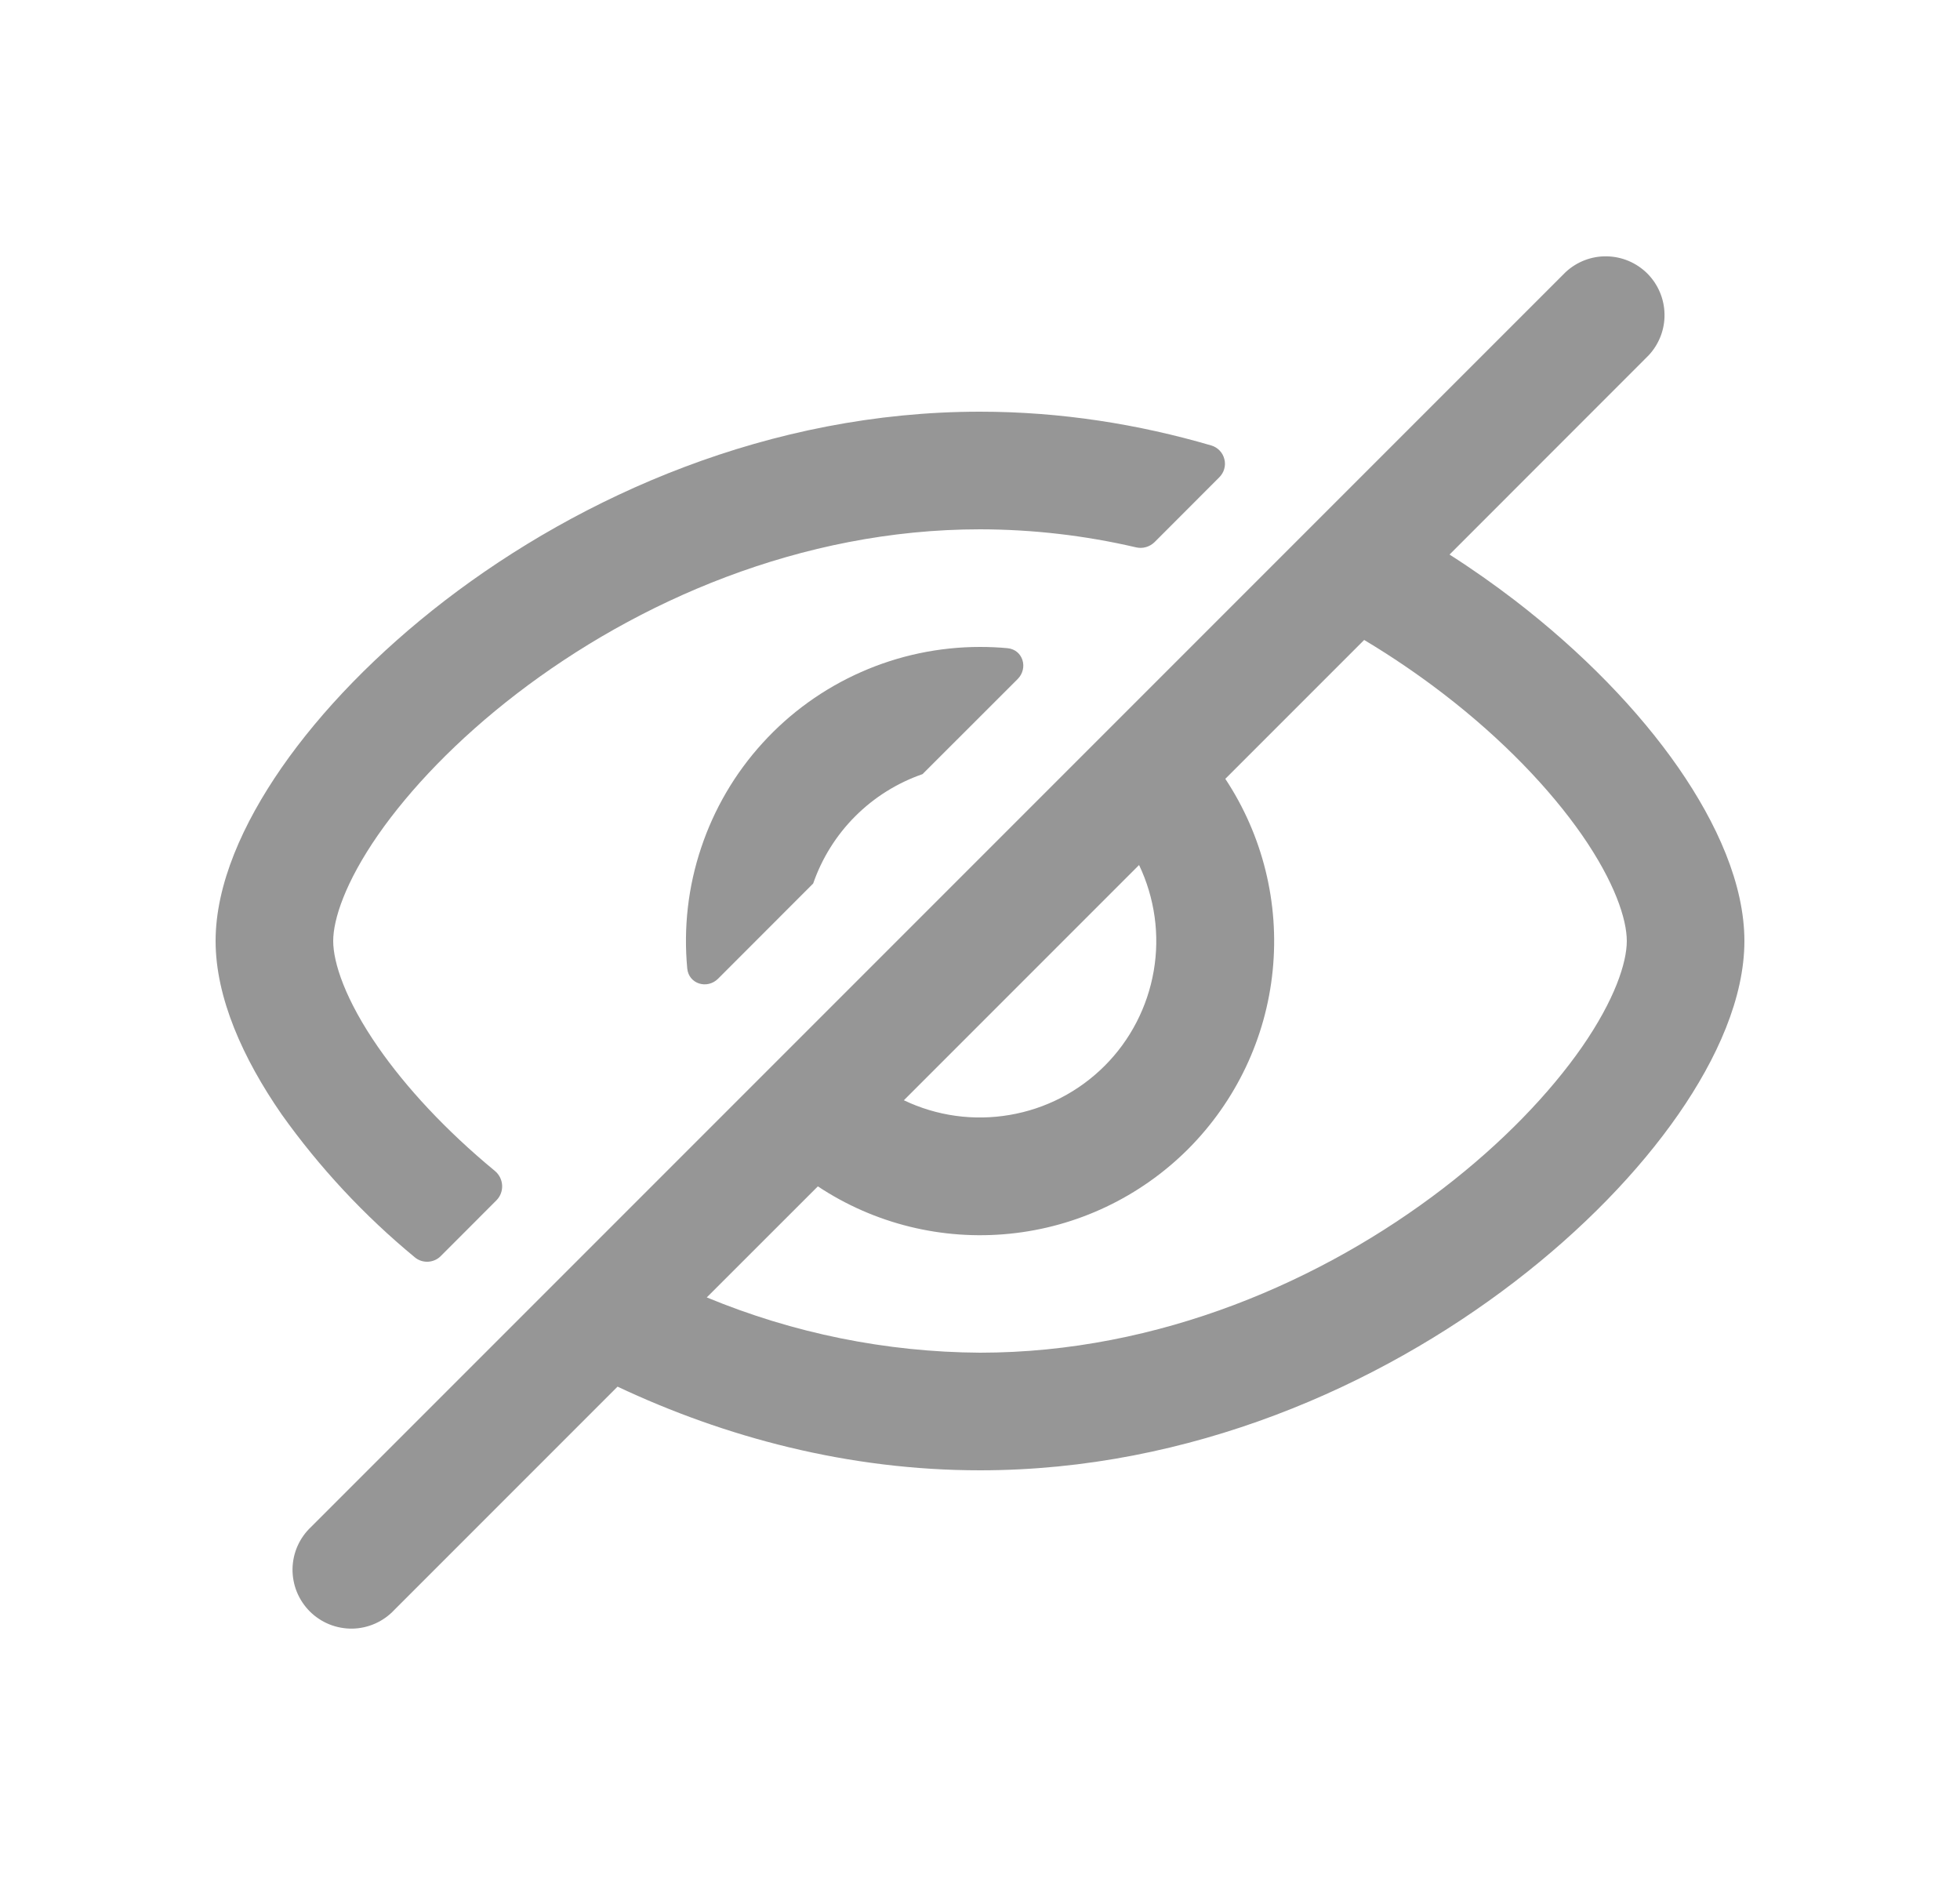 <svg width="25" height="24" viewBox="0 0 25 24" fill="none" xmlns="http://www.w3.org/2000/svg">
<path fill-rule="evenodd" clip-rule="evenodd" d="M21.03 4.53C21.162 4.388 21.235 4.2 21.231 4.006C21.228 3.811 21.149 3.626 21.012 3.488C20.874 3.351 20.689 3.272 20.494 3.269C20.3 3.265 20.112 3.338 19.97 3.47L3.97 19.47C3.896 19.539 3.837 19.622 3.796 19.713C3.755 19.805 3.733 19.905 3.731 20.006C3.73 20.106 3.748 20.206 3.786 20.3C3.824 20.393 3.88 20.478 3.951 20.549C4.022 20.62 4.107 20.676 4.2 20.714C4.294 20.752 4.394 20.77 4.494 20.769C4.595 20.767 4.694 20.745 4.786 20.704C4.878 20.663 4.961 20.604 5.03 20.53L7.877 17.683C9.244 18.327 10.817 18.75 12.5 18.75C15.184 18.75 17.59 17.673 19.32 16.345C20.187 15.68 20.903 14.938 21.409 14.209C21.901 13.5 22.25 12.723 22.25 12C22.25 11.277 21.9 10.5 21.409 9.791C20.903 9.062 20.187 8.321 19.321 7.655C19.058 7.454 18.781 7.258 18.489 7.072L21.03 4.53ZM17.4 8.161L15.629 9.932C16.106 10.653 16.32 11.517 16.233 12.378C16.147 13.238 15.765 14.042 15.154 14.654C14.542 15.265 13.738 15.647 12.878 15.733C12.017 15.82 11.153 15.607 10.432 15.129L9.015 16.545C10.12 17.003 11.304 17.243 12.5 17.25C14.787 17.25 16.88 16.327 18.407 15.155C19.169 14.57 19.771 13.937 20.177 13.354C20.596 12.75 20.75 12.277 20.75 12C20.75 11.723 20.596 11.25 20.177 10.646C19.771 10.063 19.169 9.43 18.407 8.845C18.094 8.605 17.758 8.375 17.4 8.161ZM11.529 14.031C11.949 14.232 12.421 14.297 12.879 14.218C13.338 14.14 13.761 13.921 14.09 13.592C14.419 13.263 14.637 12.84 14.716 12.381C14.795 11.923 14.729 11.451 14.529 11.031L11.529 14.031Z" fill="#969696"/>
<path d="M12.5 5.25C13.532 5.25 14.524 5.41 15.451 5.681C15.492 5.693 15.528 5.716 15.557 5.746C15.587 5.777 15.607 5.815 15.617 5.856C15.628 5.897 15.627 5.94 15.615 5.981C15.604 6.021 15.581 6.058 15.551 6.088L14.727 6.913C14.696 6.943 14.659 6.965 14.617 6.977C14.576 6.989 14.532 6.99 14.49 6.98C13.838 6.828 13.17 6.751 12.5 6.75C10.213 6.75 8.12 7.673 6.593 8.845C5.831 9.43 5.229 10.063 4.823 10.646C4.404 11.25 4.25 11.723 4.25 12C4.25 12.277 4.404 12.75 4.823 13.354C5.177 13.864 5.681 14.411 6.311 14.931C6.427 15.026 6.438 15.201 6.331 15.308L5.623 16.017C5.58 16.061 5.521 16.087 5.46 16.09C5.398 16.093 5.337 16.073 5.29 16.033C4.646 15.502 4.075 14.889 3.591 14.209C3.1 13.5 2.75 12.723 2.75 12C2.75 11.277 3.1 10.5 3.591 9.791C4.097 9.062 4.813 8.321 5.679 7.655C7.41 6.327 9.816 5.25 12.5 5.25Z" fill="#969696"/>
<path d="M12.5 8.25C12.618 8.25 12.736 8.255 12.851 8.266C13.048 8.285 13.119 8.52 12.98 8.66L11.767 9.872C11.444 9.984 11.151 10.167 10.909 10.409C10.667 10.651 10.484 10.944 10.372 11.267L9.16 12.48C9.02 12.62 8.785 12.548 8.766 12.351C8.717 11.831 8.777 11.307 8.943 10.812C9.108 10.317 9.375 9.861 9.727 9.475C10.078 9.089 10.506 8.781 10.984 8.57C11.461 8.359 11.978 8.25 12.5 8.25Z" fill="#969696"/>
</svg>
